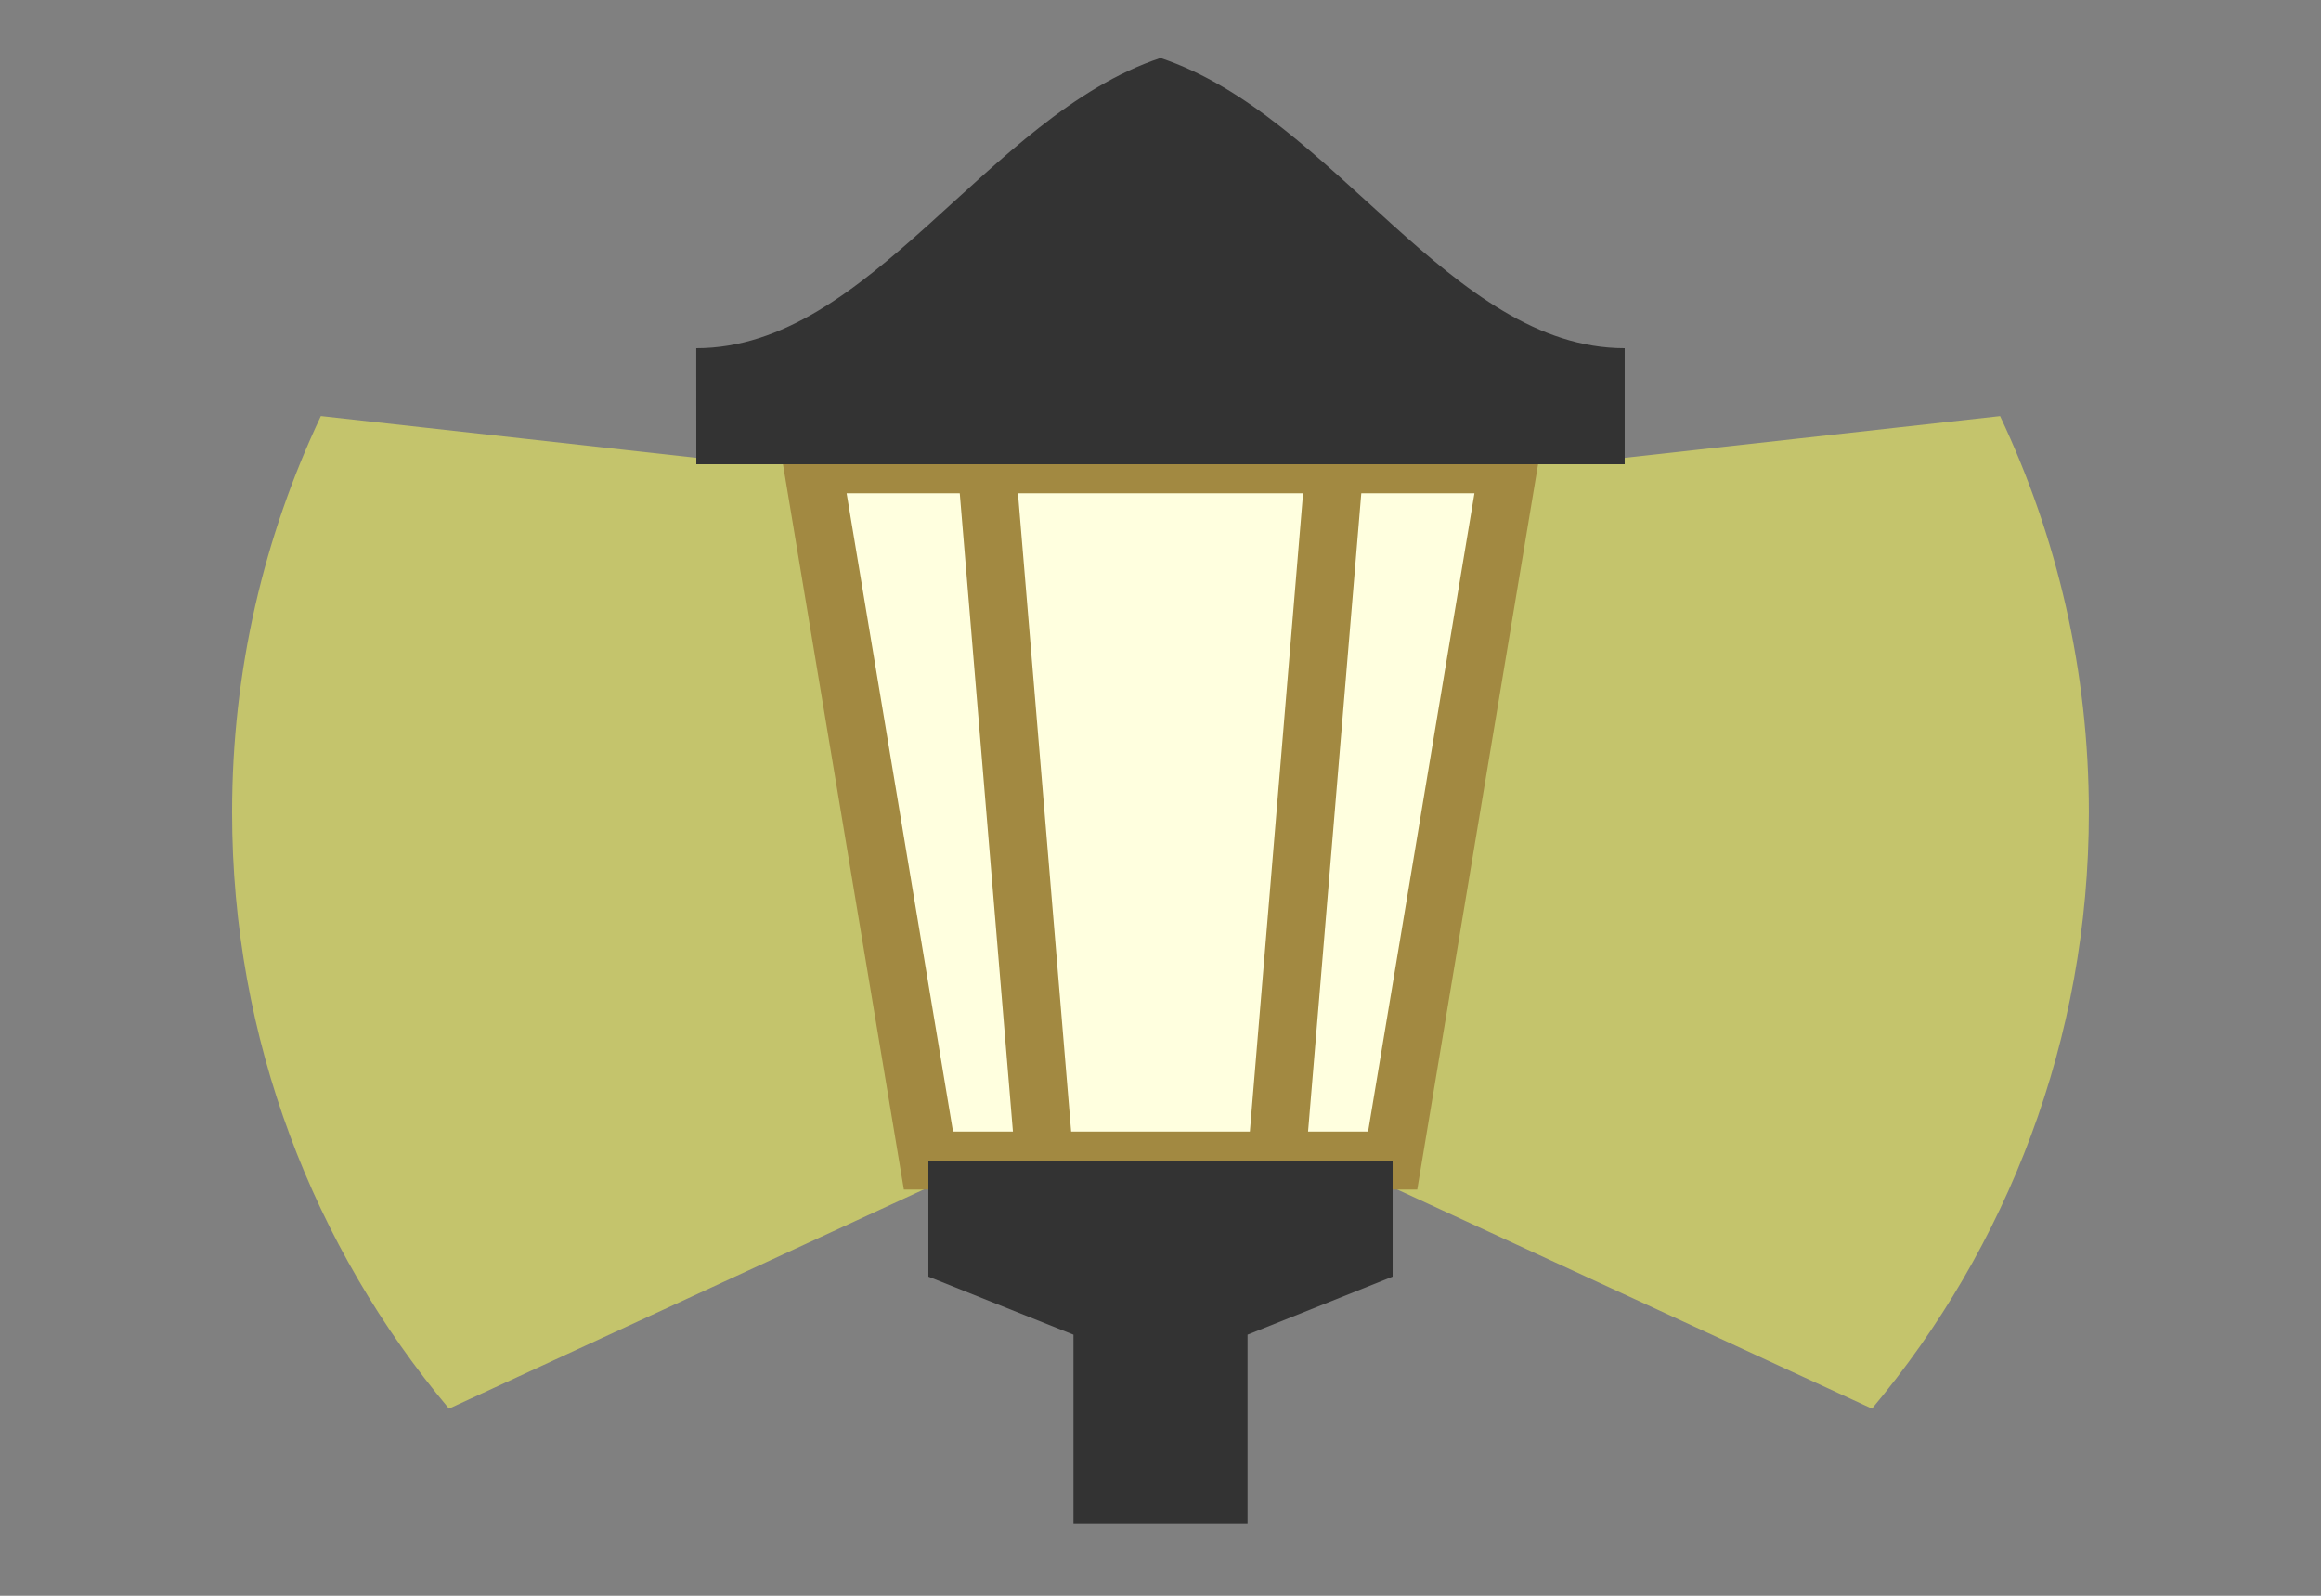 <svg xmlns="http://www.w3.org/2000/svg" xmlns:svg="http://www.w3.org/2000/svg" id="svg6092" width="160" height="110" version="1.1" viewBox="0 0 42.333 29.104"><rect x="0" y="0" width="42.333" height="29.104" fill="#808080" stroke="none"/><path id="path4485-6-9-0-0" fill="#ffff5a" fill-opacity=".533" stroke-width=".053" d="M 5.852,7.588 C 4.815,9.781 4.233,12.23 4.233,14.817 c 0,4.141 1.488,7.932 3.956,10.874 l 9.802,-4.524 h 6.35 l 9.802,4.524 c 2.468,-2.942 3.956,-6.734 3.956,-10.874 0,-2.586 -0.582,-5.036 -1.619,-7.228 L 28.575,8.467 H 13.758 Z"/><path id="path4750" fill="#ffffdf" fill-opacity="1" fill-rule="evenodd" stroke="#a28941" stroke-dasharray="none" stroke-linecap="butt" stroke-linejoin="miter" stroke-miterlimit="4" stroke-opacity="1" stroke-width="1.058" d="m 14.817,8.467 2.117,12.7 h 8.467 L 27.517,8.467 Z"/><path id="path4817" fill="none" fill-rule="evenodd" stroke="#a28941" stroke-dasharray="none" stroke-linecap="butt" stroke-linejoin="miter" stroke-miterlimit="4" stroke-opacity="1" stroke-width="1.058" d="M 17.992,8.467 19.05,21.167"/><path id="path4817-0" fill="none" fill-rule="evenodd" stroke="#a28941" stroke-dasharray="none" stroke-linecap="butt" stroke-linejoin="miter" stroke-miterlimit="4" stroke-opacity="1" stroke-width="1.058" d="M 24.342,8.467 23.283,21.167"/><path id="path4770" fill="#333" fill-opacity="1" fill-rule="evenodd" stroke="none" stroke-linecap="butt" stroke-linejoin="miter" stroke-opacity="1" stroke-width=".265" d="M 12.7,8.467 H 29.633 V 6.35 c -3.175,0 -5.292,-4.233 -8.467,-5.292 -3.175,1.058 -5.292,5.292 -8.467,5.292 z"/><path id="path4485-6-9-0-6" fill="#333" fill-opacity="1" stroke-width=".053" d="m 16.933,21.167 v 2.117 l 2.646,1.058 v 3.44 h 3.175 v -3.44 l 2.646,-1.058 v -2.117 z"/></svg>
